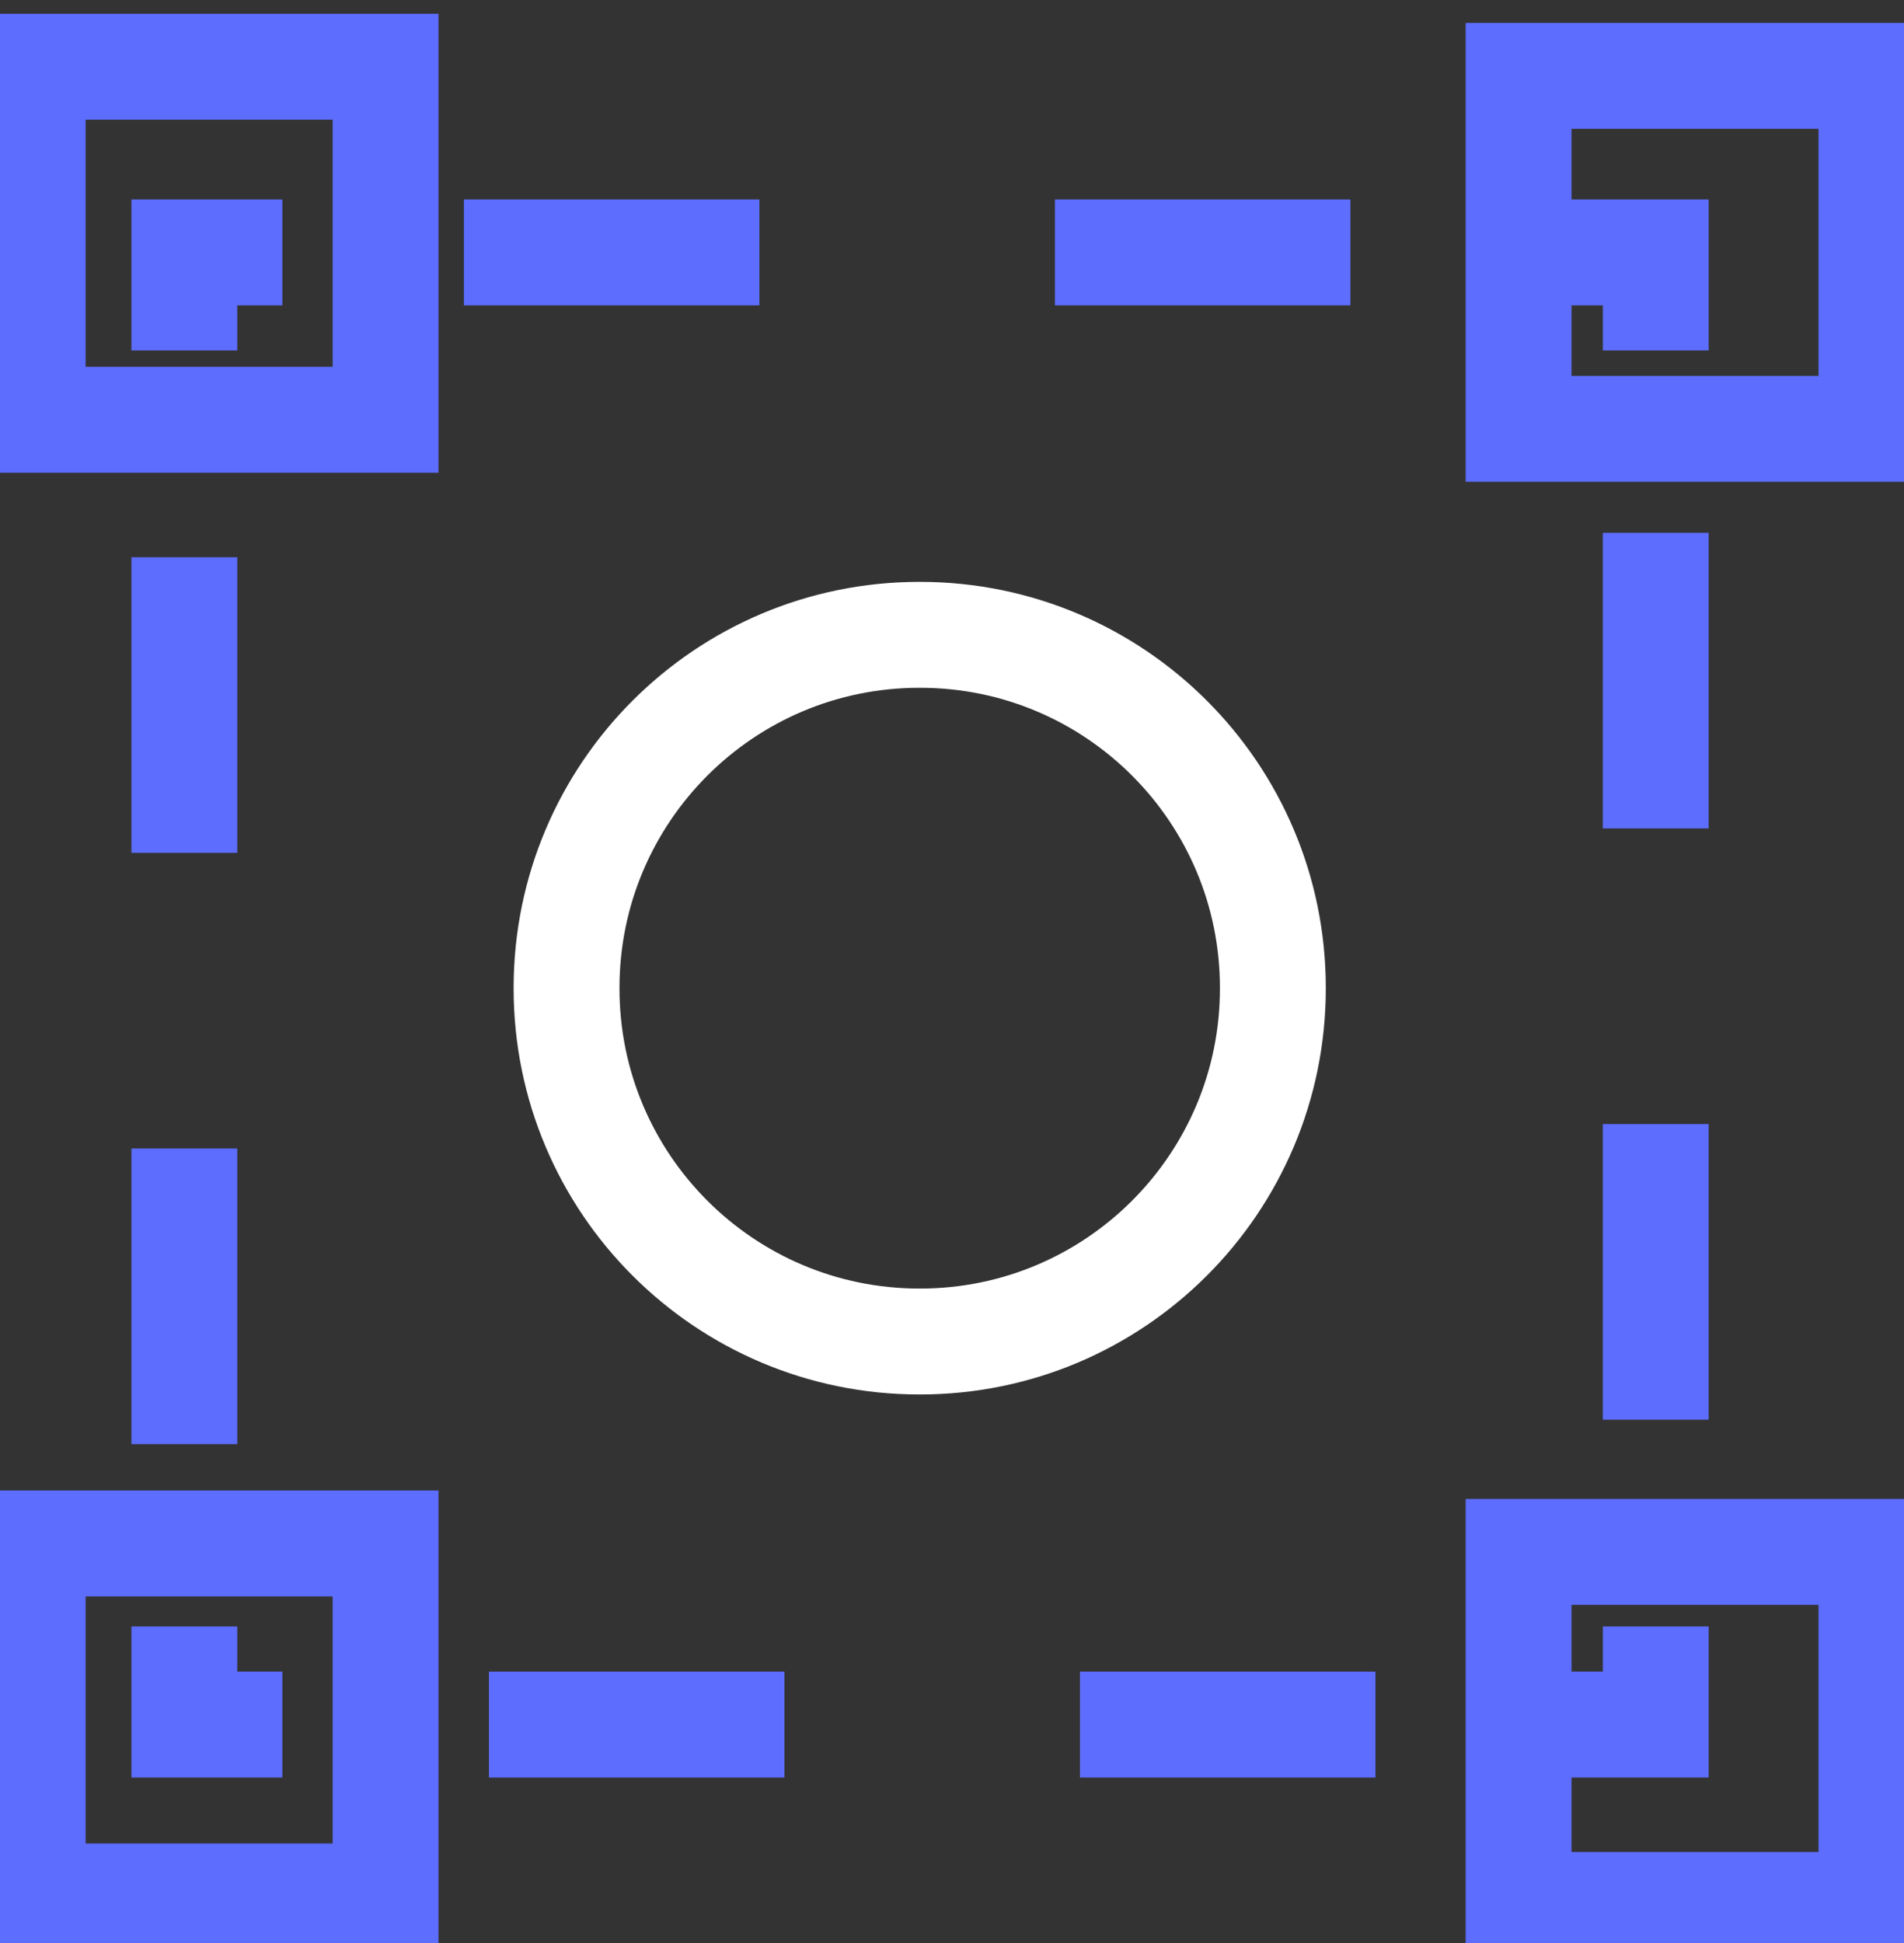 <svg width="50" height="51" viewBox="0 0 50 51" fill="none" xmlns="http://www.w3.org/2000/svg">
<rect x="0" y="0" width="50" height="51" fill="#333333" stroke="none"/>
<path d="M43.481 42.692V45.266H40.907" stroke="#5D6DFD" stroke-width="2.78" stroke-miterlimit="10"/>
<path d="M36.12 45.267H9.799" stroke="#5D6DFD" stroke-width="2.78" stroke-miterlimit="10" stroke-dasharray="7.76 7.76"/>
<path d="M7.415 45.266H4.841V42.692" stroke="#5D6DFD" stroke-width="2.78" stroke-miterlimit="10"/>
<path d="M4.841 37.906V11.585" stroke="#5D6DFD" stroke-width="2.78" stroke-miterlimit="10" stroke-dasharray="7.76 7.76"/>
<path d="M4.841 9.199V6.625H7.415" stroke="#5D6DFD" stroke-width="2.78" stroke-miterlimit="10"/>
<path d="M12.183 6.625H38.504" stroke="#5D6DFD" stroke-width="2.78" stroke-miterlimit="10" stroke-dasharray="7.76 7.76"/>
<path d="M40.907 6.625H43.481V9.199" stroke="#5D6DFD" stroke-width="2.78" stroke-miterlimit="10"/>
<path d="M43.48 13.985V40.289" stroke="#5D6DFD" stroke-width="2.78" stroke-miterlimit="10" stroke-dasharray="7.76 7.76"/>
<path d="M24.161 16.663H24.143C19.026 16.663 14.878 20.811 14.878 25.929V25.946C14.878 31.063 19.026 35.212 24.143 35.212H24.161C29.278 35.212 33.426 31.063 33.426 25.946V25.929C33.426 20.811 29.278 16.663 24.161 16.663Z" stroke="white" stroke-width="2.78" stroke-miterlimit="10"/>
<path d="M10.125 1.752H0.859V11.018H10.125V1.752Z" stroke="#5D6DFD" stroke-width="2.78" stroke-miterlimit="10"/>
<path d="M49.145 1.991H39.879V11.257H49.145V1.991Z" stroke="#5D6DFD" stroke-width="2.78" stroke-miterlimit="10"/>
<path d="M10.125 40.513H0.859V49.778H10.125V40.513Z" stroke="#5D6DFD" stroke-width="2.78" stroke-miterlimit="10"/>
<path d="M49.145 40.735H39.879V50.001H49.145V40.735Z" stroke="#5D6DFD" stroke-width="2.78" stroke-miterlimit="10"/>
</svg>

